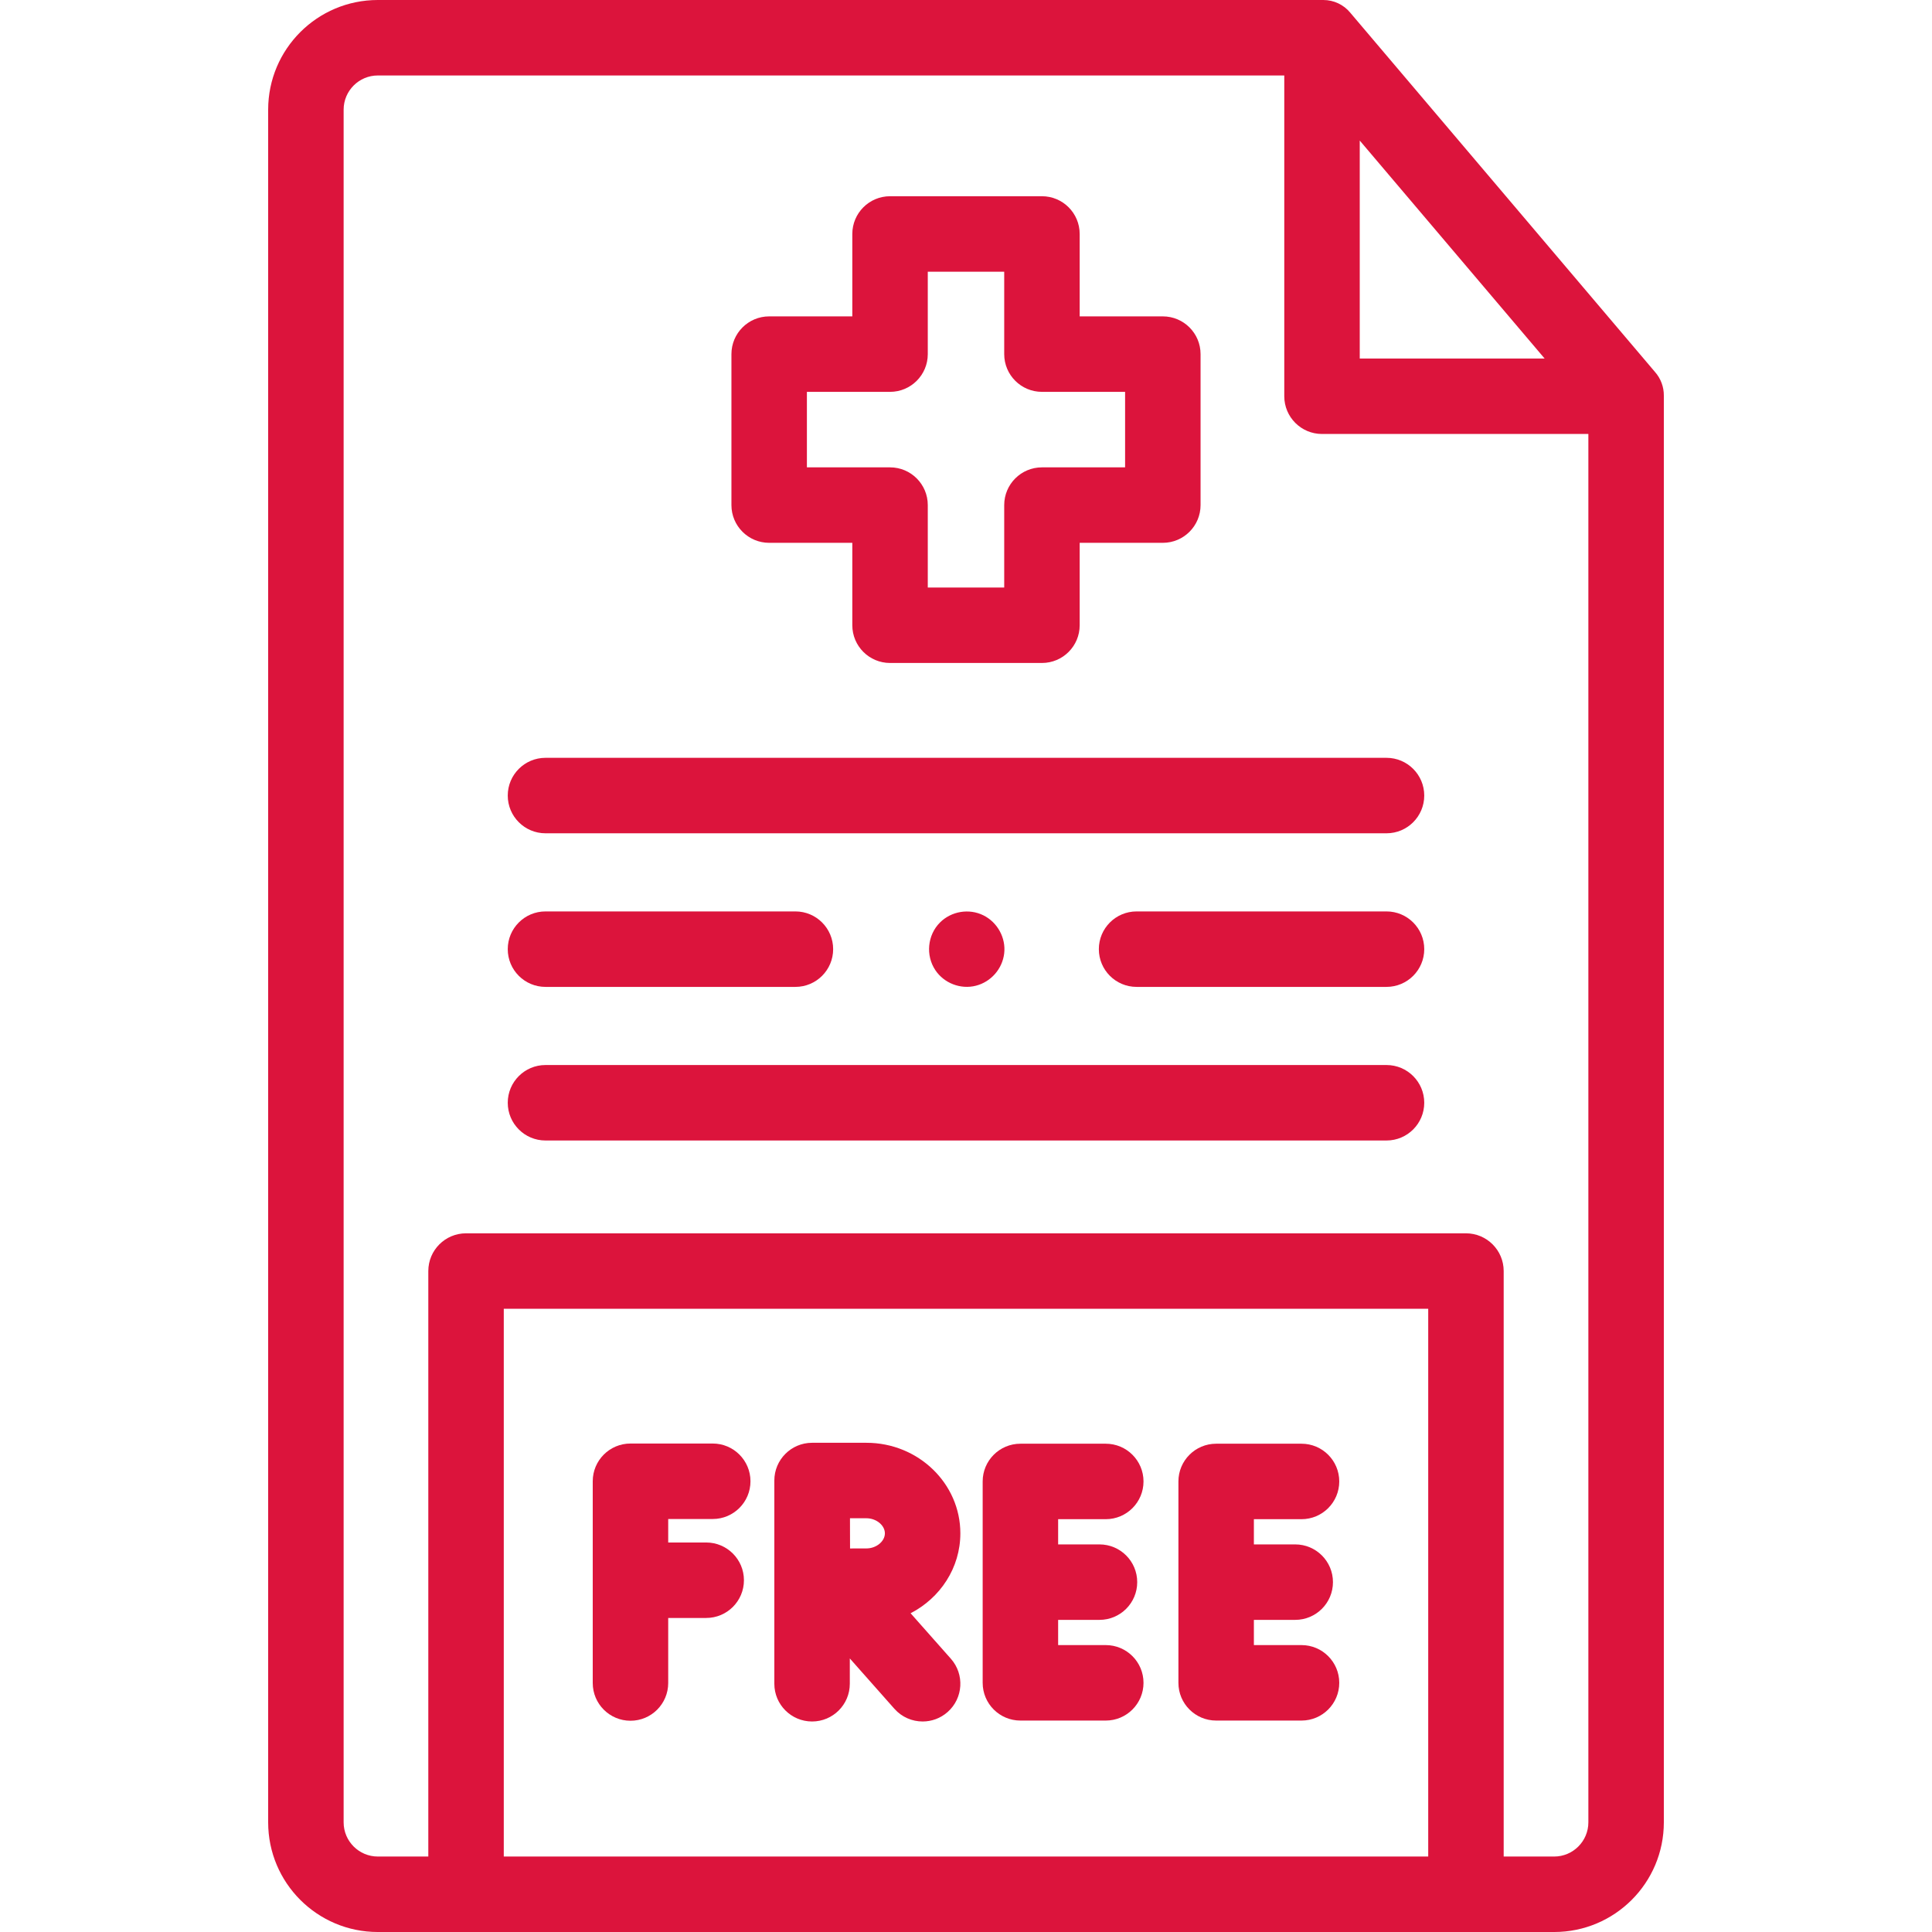 <?xml version="1.0"?>
<svg xmlns="http://www.w3.org/2000/svg" xmlns:xlink="http://www.w3.org/1999/xlink" xmlns:svgjs="http://svgjs.com/svgjs" version="1.1" width="512" height="512" x="0" y="0" viewBox="0 0 512 512" style="enable-background:new 0 0 512 512" xml:space="preserve" class=""><g><g xmlns="http://www.w3.org/2000/svg"><g><path d="m440.934 104.854c.022-2.312-.817-4.552-2.348-6.285-.016-.018-.025-.029-.028-.032l-80.586-95.006-.124-.151c-1.755-2.14-4.376-3.38-7.144-3.38h-.359-250.217c-16.051 0-29.063 13.012-29.063 29.063v453.875c0 16.051 13.012 29.063 29.063 29.063h311.742c16.051 0 29.063-13.012 29.063-29.063v-377.931c0-.002 0-.057.001-.153zm-80.588-67.605 48.992 57.758h-48.992zm18.146 454.751h-244.986v-145.159h244.986zm42.441-9.062c0 4.997-4.065 9.063-9.063 9.063h-13.378v-155.16c0-5.523-4.478-10-10-10h-264.986c-5.522 0-10 4.477-10 10v155.159h-13.378c-4.997 0-9.063-4.065-9.063-9.063v-453.874c0-4.997 4.065-9.063 9.063-9.063h240.218v85.007c0 5.523 4.478 10 10 10h70.587z" fill="#dc143c" data-original="#000000" style="" class=""/><path d="m203.837 143.854h22.035v21.841c0 5.523 4.478 10 10 10h40.254c5.522 0 10-4.477 10-10v-21.841h22.035c5.522 0 10-4.477 10-10v-40.01c0-5.523-4.478-10-10-10h-22.035v-21.841c0-5.523-4.478-10-10-10h-40.254c-5.522 0-10 4.477-10 10v21.841h-22.035c-5.522 0-10 4.477-10 10v40.01c0 5.523 4.477 10 10 10zm10-40.01h22.035c5.522 0 10-4.477 10-10v-21.841h20.254v21.841c0 5.523 4.478 10 10 10h22.035v20.01h-22.035c-5.522 0-10 4.477-10 10v21.841h-20.254v-21.841c0-5.523-4.478-10-10-10h-22.035z" fill="#dc143c" data-original="#000000" style="" class=""/><path d="m367.439 282.243h-222.879c-5.522 0-10 4.477-10 10s4.478 10 10 10h222.879c5.522 0 10-4.477 10-10s-4.478-10-10-10z" fill="#dc143c" data-original="#000000" style="" class=""/><path d="m134.56 210.83c0 5.523 4.478 10 10 10h222.879c5.522 0 10-4.477 10-10s-4.478-10-10-10h-222.879c-5.523 0-10 4.477-10 10z" fill="#dc143c" data-original="#000000" style="" class=""/><path d="m167.082 456.015c5.523 0 10-4.477 10-10v-17.238h10.069c5.522 0 10-4.477 10-10s-4.478-10-10-10h-10.069v-6.226h11.802c5.522 0 10-4.477 10-10s-4.478-10-10-10h-21.802c-5.522 0-10 4.477-10 10v53.464c0 5.523 4.478 10 10 10z" fill="#dc143c" data-original="#000000" style="" class=""/><path d="m322.292 455.966h22.624c5.522 0 10-4.477 10-10s-4.478-10-10-10h-12.624v-6.683h10.955c5.522 0 10-4.477 10-10s-4.478-10-10-10h-10.955v-6.683h12.624c5.522 0 10-4.477 10-10s-4.478-10-10-10h-22.624c-5.522 0-10 4.477-10 10v53.366c0 5.523 4.478 10 10 10z" fill="#dc143c" data-original="#000000" style="" class=""/><path d="m270.418 455.966h22.624c5.522 0 10-4.477 10-10s-4.478-10-10-10h-12.624v-6.683h10.956c5.523 0 10-4.477 10-10s-4.477-10-10-10h-10.956v-6.683h12.624c5.522 0 10-4.477 10-10s-4.478-10-10-10h-22.624c-5.522 0-10 4.477-10 10v53.366c0 5.523 4.478 10 10 10z" fill="#dc143c" data-original="#000000" style="" class=""/><path d="m215.208 456.212c5.522 0 10-4.477 10-10v-6.709l11.811 13.338c1.976 2.232 4.727 3.371 7.49 3.371 2.356 0 4.723-.828 6.625-2.513 4.136-3.661 4.52-9.981.857-14.116l-10.674-12.054c7.841-4.044 13.187-12.02 13.187-21.178 0-13.232-11.161-23.997-24.88-23.997h-14.399c-.003 0-.006 0-.009 0s-.006 0-.009 0c-5.523 0-10 4.477-10 10v53.858c.001 5.523 4.479 10 10.001 10zm14.417-53.858c2.6 0 4.88 1.868 4.88 3.997s-2.28 3.997-4.88 3.997c-1.094 0-2.656.004-4.353.011-.007-1.567-.011-2.999-.011-4.009 0-.883-.003-2.344-.007-3.997h4.371z" fill="#dc143c" data-original="#000000" style="" class=""/><path d="m367.439 241.537h-66.233c-5.522 0-10 4.477-10 10s4.478 10 10 10h66.233c5.522 0 10-4.477 10-10s-4.478-10-10-10z" fill="#dc143c" data-original="#000000" style="" class=""/><path d="m144.56 261.537h66.233c5.522 0 10-4.477 10-10s-4.478-10-10-10h-66.233c-5.522 0-10 4.477-10 10s4.477 10 10 10z" fill="#dc143c" data-original="#000000" style="" class=""/><path d="m247.869 257.09c2.309 3.47 6.7 5.168 10.742 4.14 4.002-1.018 7.017-4.445 7.507-8.549.495-4.146-1.785-8.267-5.517-10.112-3.803-1.88-8.494-1.091-11.493 1.9-3.334 3.327-3.848 8.71-1.239 12.621z" fill="#dc143c" data-original="#000000" style="" class=""/></g></g></g></svg>
